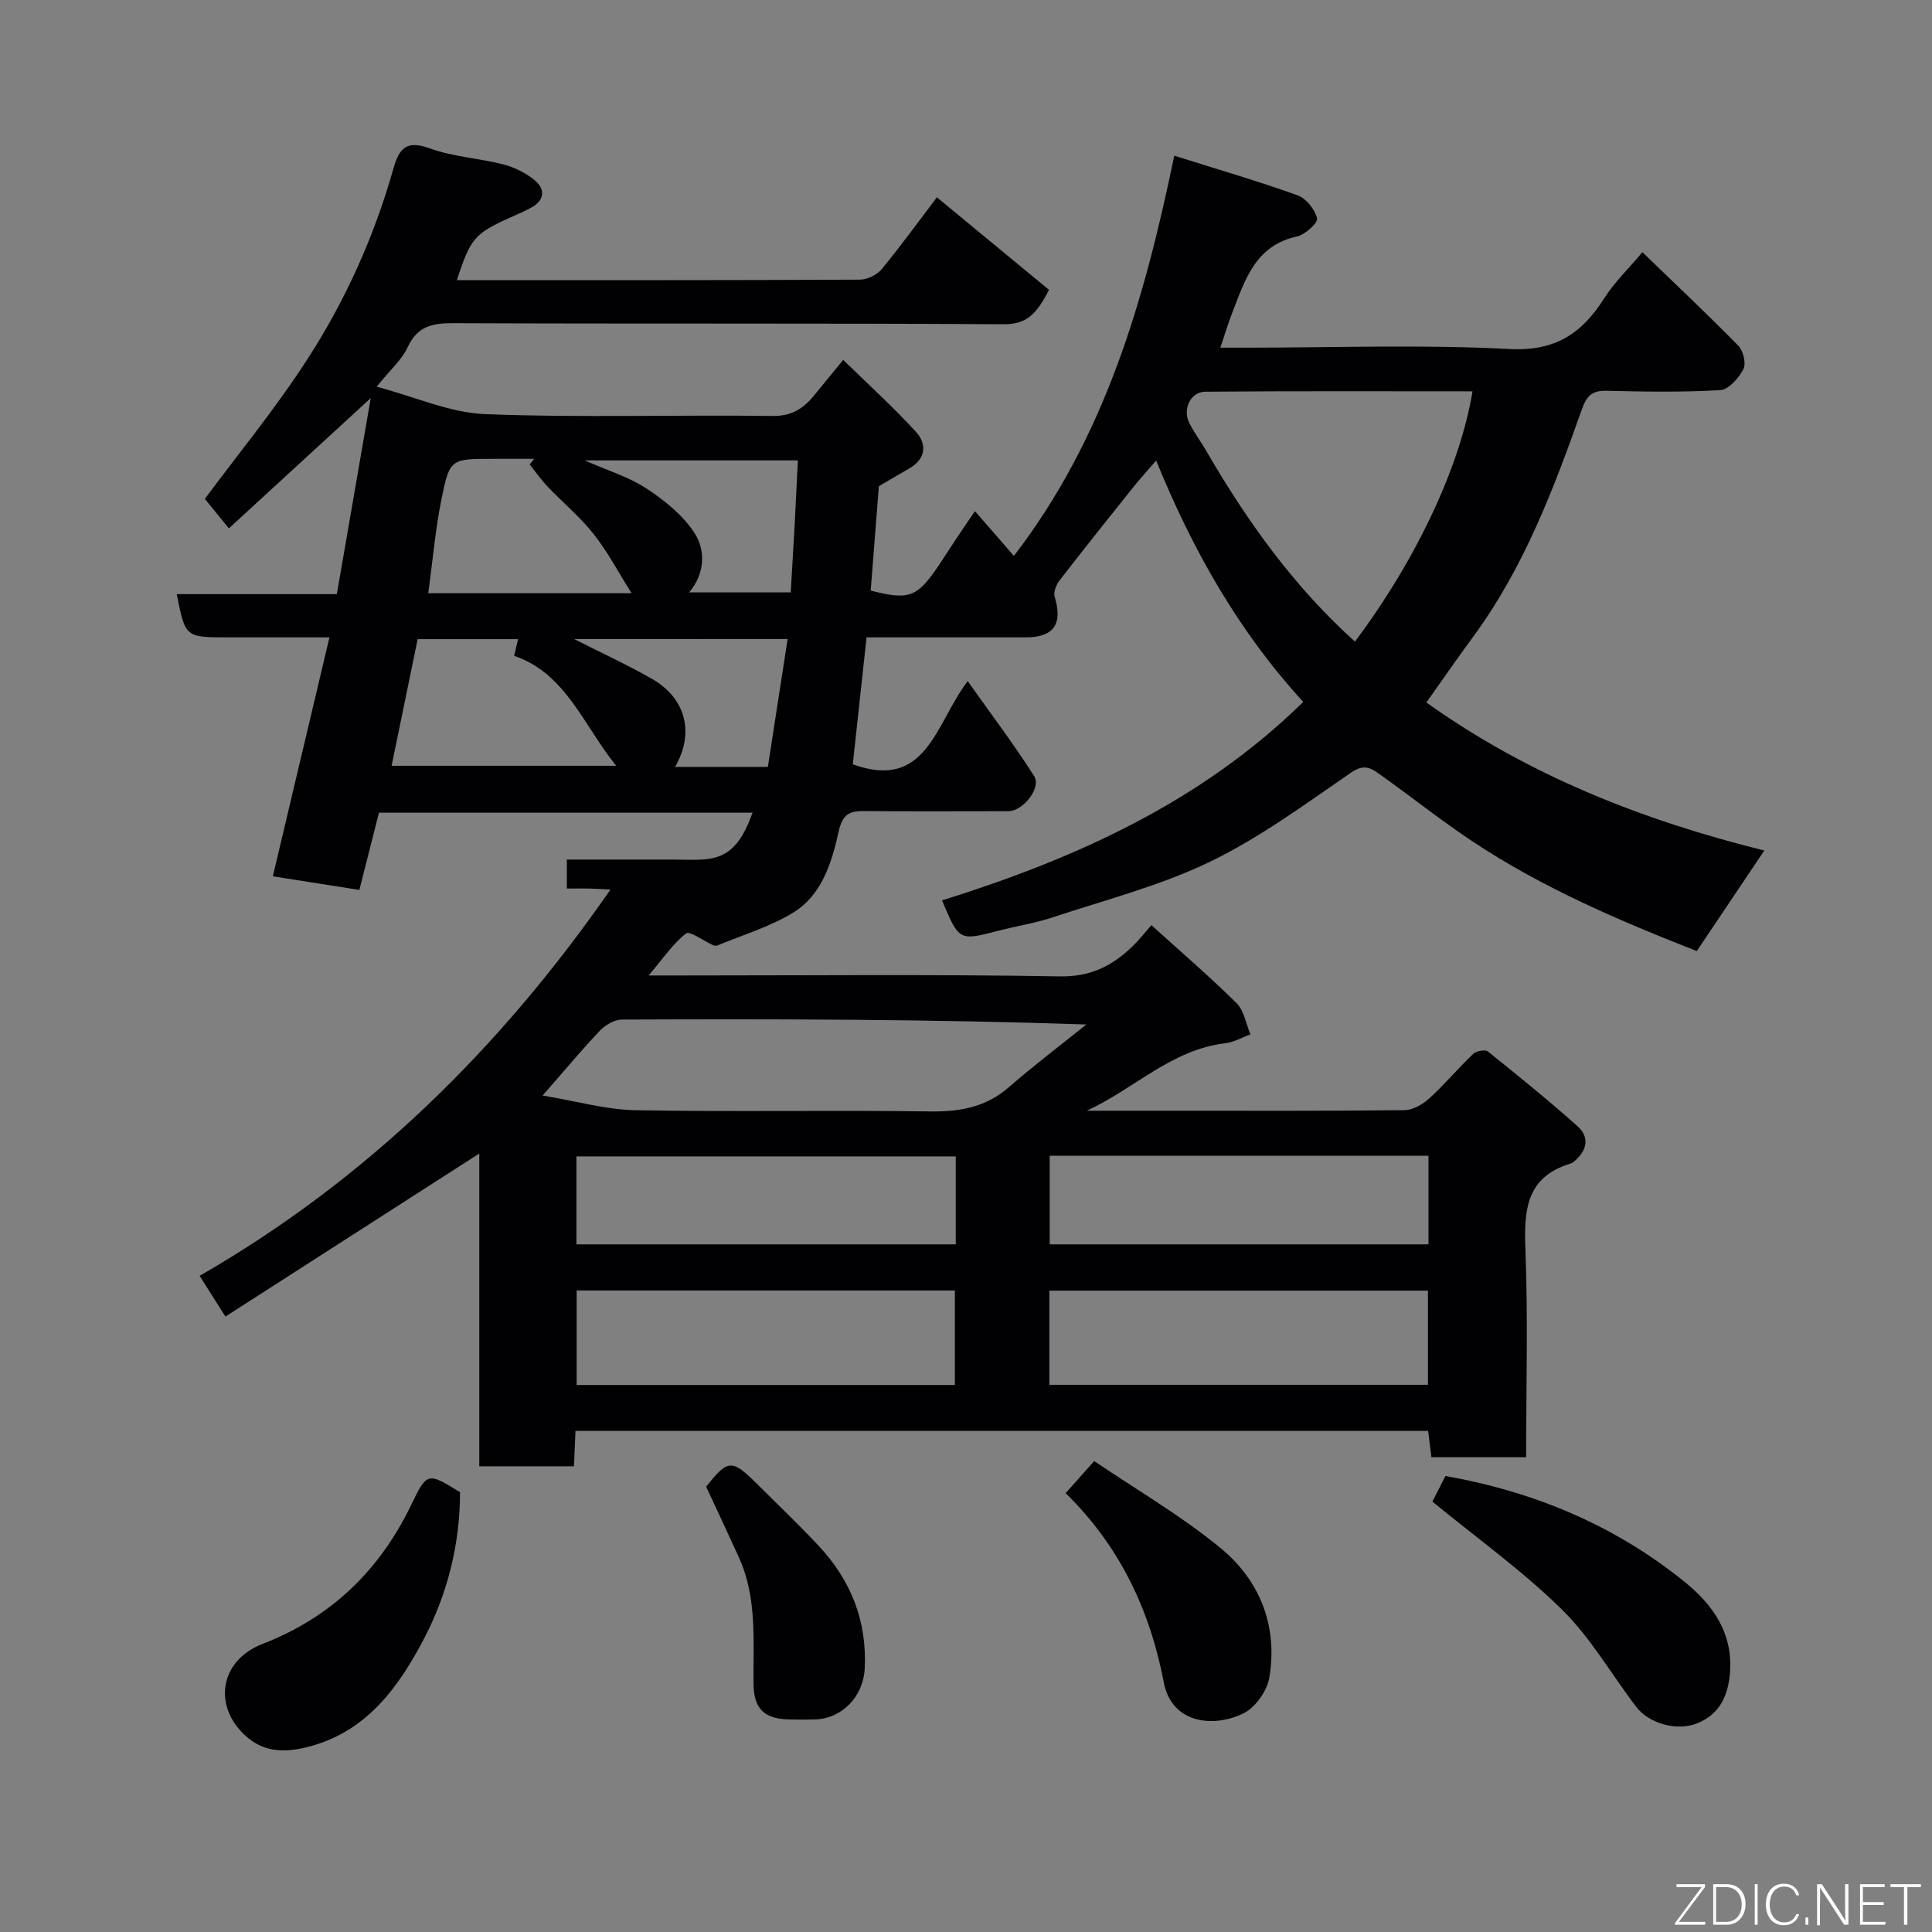 <svg enable-background="new 0 0 400 400" viewBox="0 0 400 400" xmlns="http://www.w3.org/2000/svg"><rect x="0" y="0" width="400" height="400" fill="#808080" stroke="none"/><path d="m94.6 58c28.1 0 55.76.04 83.42-.1 1.55-.01 3.57-1 4.56-2.21 4.21-5.14 8.12-10.53 11.39-14.84 7.86 6.49 15.53 12.82 23.21 19.15-2.7 5.32-4.82 7.16-9.46 7.13-37.99-.23-75.99-.06-113.99-.22-4.35-.02-7.36.71-9.34 5-1.2 2.59-3.57 4.63-6.41 8.15 7.99 2.11 15.17 5.4 22.46 5.68 19.8.77 39.65.12 59.48.38 4.07.06 6.51-1.61 8.77-4.41 1.85-2.3 3.74-4.57 5.89-7.2 5.25 5.14 10.4 9.79 15.05 14.89 2.24 2.45 2.16 5.51-1.27 7.52-1.97 1.15-3.94 2.31-6.4 3.74-.54 6.92-1.11 14.25-1.69 21.61 7.89 2.03 9.59 1.43 13.98-5.05 1.28-1.89 2.49-3.83 3.76-5.73 1.15-1.73 2.33-3.44 3.84-5.66 2.73 3.13 5.35 6.14 8.07 9.26 18.9-24.59 26.99-52.9 33.2-82.86 8.98 2.83 17.35 5.27 25.54 8.21 1.77.64 3.58 2.92 4.03 4.77.22.91-2.47 3.37-4.15 3.74-8.72 1.9-10.81 9.12-13.47 15.95-.81 2.08-1.45 4.24-2.41 7.08h5.82c18 0 36.03-.68 53.98.28 9.48.51 15.02-3.16 19.66-10.48 2.07-3.27 4.95-6.03 7.92-9.57 6.92 6.69 13.53 12.91 19.88 19.39 1.02 1.04 1.63 3.69 1.02 4.85-.96 1.84-3.05 4.22-4.78 4.32-7.81.46-15.66.33-23.48.14-3.02-.08-4.15.96-5.17 3.84-5.82 16.44-11.99 32.76-22.45 47-3.29 4.47-6.44 9.04-9.74 13.69 21.22 15.16 44.99 24.46 69.96 30.65-4.6 6.85-9.19 13.7-13.98 20.82-16.05-6.3-32.06-13.12-46.63-22.84-6.38-4.26-12.4-9.05-18.65-13.5-1.82-1.29-3.33-2.63-6.16-.7-9.54 6.54-18.96 13.53-29.31 18.53-10.31 4.99-21.65 7.89-32.6 11.53-3.69 1.22-7.59 1.82-11.37 2.8-7.99 2.07-7.99 2.1-11.55-6.31 27.65-8.65 53.65-20.35 74.79-41.1-13.23-14.43-22.83-31.23-30.45-49.97-1.86 2.16-3.36 3.8-4.74 5.52-5.11 6.4-10.23 12.79-15.24 19.27-.7.9-1.32 2.46-1.03 3.42 1.71 5.62-.16 8.4-6 8.4-10.96.01-21.92 0-32.95 0-.99 9.18-1.94 17.92-2.85 26.28 15.31 5.52 17.01-8.28 23.79-17.22 4.78 6.75 9.55 13.04 13.77 19.68 1.52 2.39-2.29 7.22-5.29 7.24-9.83.04-19.66.08-29.5-.02-3.11-.03-4.81.25-5.69 4.22-1.4 6.32-3.43 13.12-9.36 16.77-4.84 2.98-10.48 4.64-15.78 6.85-.26.11-.66.02-.94-.1-1.9-.86-4.75-2.99-5.51-2.4-2.7 2.09-4.69 5.09-7.76 8.7h6.68c26.16 0 52.33-.26 78.49.19 6.47.11 10.95-2.27 15.16-6.36 1.19-1.16 2.22-2.49 3.77-4.25 6.13 5.56 12.08 10.66 17.64 16.17 1.55 1.54 1.94 4.26 2.86 6.44-1.73.63-3.42 1.64-5.2 1.84-11.11 1.29-18.91 9.48-28.67 13.97h16.76c16.33 0 32.66.07 48.99-.11 1.74-.02 3.78-1.2 5.14-2.43 3.19-2.9 5.97-6.24 9.09-9.22.64-.61 2.48-.95 3.04-.51 6.28 5.03 12.54 10.11 18.55 15.46 2.58 2.3 2.01 5.03-.6 7.24-.25.21-.53.43-.83.52-9.13 2.74-9.66 9.55-9.34 17.68.55 14.27.15 28.57.15 43.11-6.72 0-12.98 0-19.61 0-.21-1.67-.43-3.4-.68-5.44-58.72 0-117.45 0-176.53 0-.1 2.38-.2 4.67-.32 7.32-6.41 0-12.8 0-19.6 0 0-21.53 0-43.13 0-64.75-17.62 11.32-34.95 22.44-52.56 33.75-1.9-3-3.36-5.3-5.34-8.43 34.65-19.94 62.27-47.14 85.06-79.97-1.4-.07-2.79-.18-4.18-.21-1.49-.04-2.98-.01-4.85-.01 0-2.22 0-4.27 0-6h21.48c2.33 0 4.68.15 7-.04 4.91-.39 7.6-3.03 9.96-9.66-25.68 0-51.25 0-77.34 0-1.25 4.94-2.59 10.2-4.06 15.99-6-.95-11.89-1.87-17.91-2.82 3.94-16.61 7.77-32.8 11.72-49.47-7.37 0-14.19 0-21 0-8.85 0-8.85 0-10.62-8.95h33.15c2.27-13.1 4.52-26.14 7.02-40.59-10.54 9.68-19.85 18.23-29.37 26.97-1.93-2.36-3.58-4.39-4.98-6.1 6.81-9.19 14.71-18.78 21.39-29.16 7.79-12.09 13.69-25.24 17.63-39.15 1.17-4.15 2.61-6.07 7.53-4.27 4.83 1.77 10.2 2.03 15.24 3.33 2.3.59 4.64 1.75 6.47 3.25 2.15 1.76 2.21 4.05-.56 5.62-1.42.81-2.94 1.44-4.44 2.11-7.4 3.33-8.27 4.31-11.07 12.98zm185.93 74.84c13.16-17.6 21.86-36.78 24.34-51.82-18.5 0-36.92-.08-55.34.08-3.08.03-4.73 3.68-3.29 6.5 1.04 2.03 2.42 3.88 3.57 5.86 8.43 14.53 18.14 28.05 30.72 39.38zm-168.19 93.98c6.99 1.15 13.11 2.93 19.26 3.04 20.3.37 40.61-.04 60.91.25 6.21.09 11.59-.85 16.39-5.04 5.17-4.51 10.66-8.65 16.02-12.96-32.58-1.11-64.36-1.15-96.15-1.02-1.54.01-3.43 1.11-4.55 2.28-3.64 3.82-7.01 7.89-11.88 13.45zm7.05 40.36v19.57h78.31c0-6.63 0-13.01 0-19.57-26.22 0-52.13 0-78.31 0zm97.87.03v19.5h78.38c0-6.68 0-13.06 0-19.5-26.26 0-52.17 0-78.38 0zm-19.38-27.79c-26.17 0-52.32 0-78.54 0v18.21h78.54c0-6.17 0-11.98 0-18.21zm97.87-.14c-26.28 0-52.31 0-78.42 0v18.35h78.42c0-6.3 0-12.23 0-18.35zm-214.67-80.73h46.5c-6.79-8.37-10.39-19.11-21.13-22.77.31-1.33.57-2.46.81-3.45-7.27 0-14.18 0-20.79 0-1.84 8.96-3.61 17.55-5.39 26.22zm49.68-35.73c-2.77-4.4-4.97-8.61-7.86-12.26-2.81-3.56-6.38-6.51-9.53-9.82-1.35-1.42-2.47-3.04-3.7-4.57.3-.39.61-.78.91-1.17-2.82 0-5.63 0-8.45 0-8.78 0-9.03-.05-10.73 8.36-1.28 6.32-1.82 12.78-2.73 19.46zm34.43-27.5c-14.94 0-29.04 0-44.13 0 4.91 2.17 9.19 3.44 12.76 5.8 3.74 2.47 7.54 5.5 9.94 9.18 2.44 3.75 2.14 8.52-1.08 12.35h21.03c.28-4.79.55-9.22.8-13.66.23-4.43.44-8.86.68-13.67zm-46.31 36.99c5.55 2.82 10.97 5.3 16.12 8.25 7.06 4.05 8.8 11.2 4.77 18.22h19.21c1.36-8.81 2.7-17.47 4.09-26.48-14.82.01-29.38.01-44.19.01z" fill="#010103"/><path d="m296.56 310.89c.66-1.29 1.62-3.18 2.7-5.3 18.32 3.23 35.12 10.22 49.61 21.99 5.75 4.67 10.08 10.64 9.27 19.12-.46 4.82-2.37 8.21-6.54 10.01-4.26 1.84-10.18.15-12.81-3.29-5.15-6.74-9.45-14.33-15.43-20.2-8.12-7.99-17.49-14.69-26.8-22.33z" fill="#010103"/><path d="m95.25 308.95c-.02 10.85-2.62 21.12-7.58 30.55-5.05 9.61-11.43 18.45-22.57 21.8-4.53 1.36-9.47 2.01-13.64-1.39-7.54-6.15-6.18-16.04 2.86-19.54 14.16-5.47 24.2-15.15 30.76-28.69 3.35-6.93 3.43-6.89 10.17-2.73z" fill="#010103"/><path d="m220.63 309.14c1.94-2.17 3.46-3.89 5.91-6.64 8.55 5.8 17.88 11.22 26.12 17.97 8.17 6.7 11.94 16.14 10.14 26.86-.46 2.74-2.86 6.15-5.3 7.37-6.06 3.05-14.91 2.27-16.55-6.38-2.85-14.92-9.08-28.17-20.32-39.18z" fill="#010103"/><path d="m146.2 307.81c4.5-5.69 5.32-5.76 10.42-.69 4.3 4.28 8.7 8.47 12.84 12.89 6.69 7.13 10.07 15.56 9.57 25.48-.29 5.71-4.66 10.34-10.28 10.5-1.83.05-3.67.05-5.5 0-5.03-.14-7.17-2.23-7.24-7.27-.11-8.87.81-17.85-3.03-26.28-2.21-4.87-4.49-9.71-6.78-14.63z" fill="#010103"/><g fill="#fbfcfa"><path d="m346.9 398 5.4-7.3h-5.2v-.6h5.9v.6l-5.4 7.2h5.5l-.1.6h-6.2v-.5z"/><path d="m354.7 390.1h2.8c2.3 0 3.9 1.6 3.9 4.1s-1.6 4.3-3.9 4.3h-2.8zm.6 7.8h2c2.2 0 3.3-1.6 3.3-3.6 0-1.8-1-3.6-3.3-3.6h-2z"/><path d="m363.9 390.1v8.4h-.6v-8.4h1.6z"/><path d="m372.5 396.3c-.4 1.3-1.4 2.3-3.2 2.3-2.4 0-3.7-1.9-3.7-4.3 0-2.3 1.2-4.3 3.7-4.3 1.8 0 2.9 1 3.2 2.4h-.6c-.4-1.1-1.1-1.8-2.5-1.8-2.1 0-3 1.9-3 3.7s.9 3.7 3 3.7c1.4 0 2.1-.7 2.5-1.7z"/><path d="m373.8 398.5v-1.5h.6v1.5z"/><path d="m376.2 398.5v-8.4h1c1.3 2 4.4 6.7 4.9 7.6-.1-1.2-.1-2.4-.1-3.8v-3.8h.7v8.4h-.9c-1.2-1.9-4.4-6.8-5-7.7.1 1.1 0 2.3 0 3.9v3.9h-.6z"/><path d="m390 394.4h-4.3v3.5h4.7l-.1.6h-5.2v-8.4h5.1v.6h-4.5v3.1h4.3z"/><path d="m394.2 390.7h-2.8v-.6h6.3v.6h-2.8v7.8h-.7z"/></g></svg>
